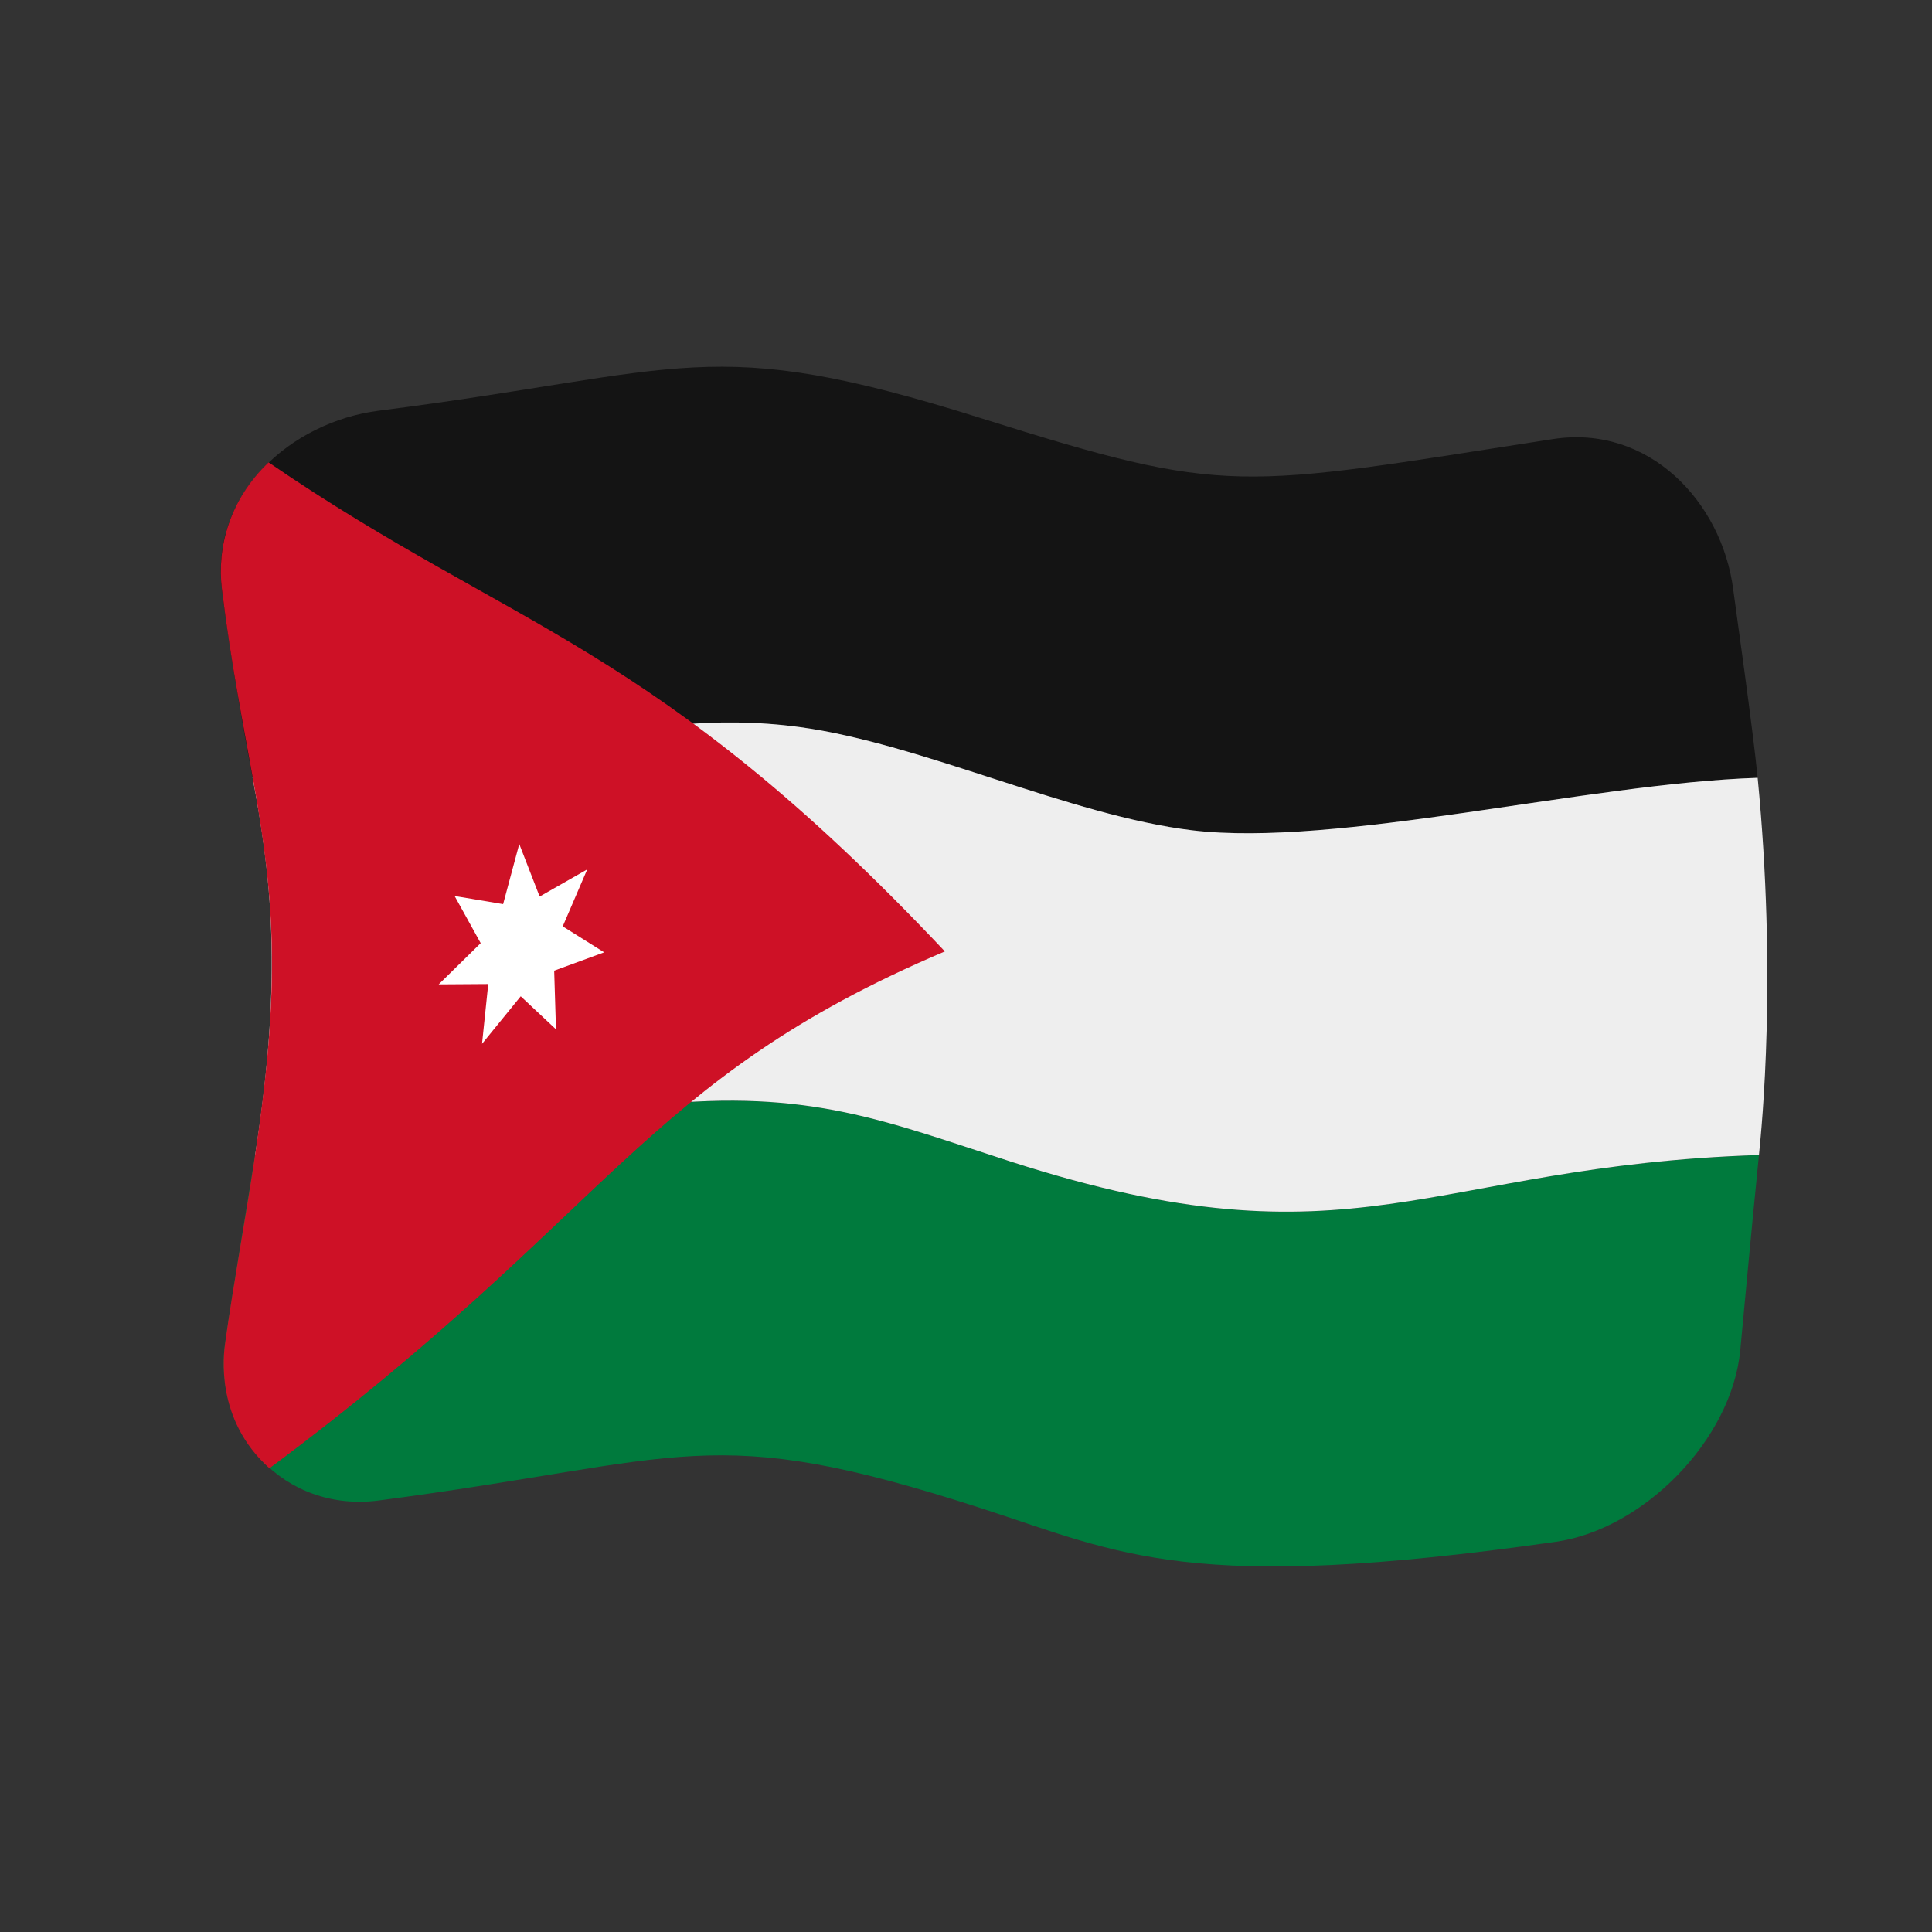 <?xml version="1.0" encoding="UTF-8" standalone="no"?>
<!DOCTYPE svg PUBLIC "-//W3C//DTD SVG 1.1//EN" "http://www.w3.org/Graphics/SVG/1.1/DTD/svg11.dtd">
<svg width="100%" height="100%" viewBox="0 0 512 512" version="1.1" xmlns="http://www.w3.org/2000/svg" xmlns:xlink="http://www.w3.org/1999/xlink" xml:space="preserve" xmlns:serif="http://www.serif.com/" style="fill-rule:evenodd;clip-rule:evenodd;stroke-linejoin:round;stroke-miterlimit:2;">
    <rect x="0" y="0" width="512" height="512" fill="#333333" stroke="none"/>
    <g transform="matrix(1.116,-4.03717e-17,4.03717e-17,1.116,-13.969,-19.111)">
        <g transform="matrix(11.111,-2.35563e-31,0,11.111,-2371.15,-2417.74)">
            <g>
                <g transform="matrix(0.896,3.24196e-17,-3.24196e-17,0.896,219.046,223.655)">
                    <path d="M32,5.435C24.446,6.606 24.298,6.804 18.359,4.935C11.85,2.887 11.375,3.817 4,4.757C1.899,5.025 -0.023,6.737 0.255,9.01C0.475,10.813 0.918,13.145 0.986,13.503C6.883,13.505 9.886,11.743 14.04,12.304C16.931,12.695 20.485,14.416 23.399,14.766C26.845,15.18 32.842,13.645 36.887,13.514C36.773,12.339 36.367,9.504 36.304,9.019C36.033,6.93 34.291,5.079 32,5.435Z" style="fill:rgb(20,20,20);fill-rule:nonzero;"/>
                </g>
                <g transform="matrix(0.896,3.24196e-17,-3.24196e-17,0.896,219.046,223.655)">
                    <path d="M0.333,26.993C0.032,29.153 1.734,31.048 4.002,30.751C11.37,29.786 11.847,28.83 18.359,30.934C21.72,32.02 23.307,32.985 32.069,31.737C34.172,31.438 36.268,29.3 36.472,27.17C36.583,26.016 36.697,24.718 36.918,22.511C28.985,22.771 27.296,25.316 19.08,22.671C16.109,21.715 14.277,20.926 10.539,21.318C6.999,21.689 5.675,22.5 1.05,22.5C0.974,22.984 0.488,25.883 0.333,26.993Z" style="fill:rgb(0,122,61);fill-rule:nonzero;"/>
                </g>
                <g transform="matrix(0.896,3.24196e-17,-3.24196e-17,0.896,219.046,223.655)">
                    <path d="M0.986,13.503C6.883,13.505 9.886,11.743 14.04,12.304C16.931,12.695 20.485,14.416 23.399,14.766C26.845,15.18 32.842,13.645 36.887,13.514C37.346,18.242 36.99,21.795 36.918,22.511C28.985,22.771 27.296,25.316 19.08,22.671C16.109,21.715 14.277,20.926 10.539,21.318C6.999,21.689 5.675,22.5 1.05,22.5C1.726,18.186 1.414,15.757 0.986,13.503Z" style="fill:rgb(238,238,238);fill-rule:nonzero;"/>
                </g>
                <g transform="matrix(0.896,3.24196e-17,-3.24196e-17,0.896,219.046,223.655)">
                    <path d="M1.37,5.991L1.369,5.991C0.432,6.883 0.134,8.025 0.255,9.01C0.697,12.631 1.416,14.687 1.447,17.745C1.48,20.89 0.734,24.117 0.333,26.993C0.298,27.244 0.079,28.816 1.39,29.983C9.557,23.907 10.259,20.729 17.5,17.655C10.558,10.288 7.246,10.013 1.37,5.991Z" style="fill:rgb(206,17,38);fill-rule:nonzero;"/>
                </g>
                <g transform="matrix(0.896,3.24196e-17,-3.24196e-17,0.896,219.046,223.655)">
                    <path d="M7.383,18.725L8.224,19.513L8.181,18.114L9.373,17.677L8.385,17.057L8.969,15.699L7.834,16.346L7.348,15.093L6.963,16.527L5.806,16.333L6.428,17.458L5.426,18.441L6.608,18.433L6.46,19.859L7.383,18.725Z" style="fill:white;fill-rule:nonzero;"/>
                </g>
            </g>
        </g>
    </g>
</svg>
